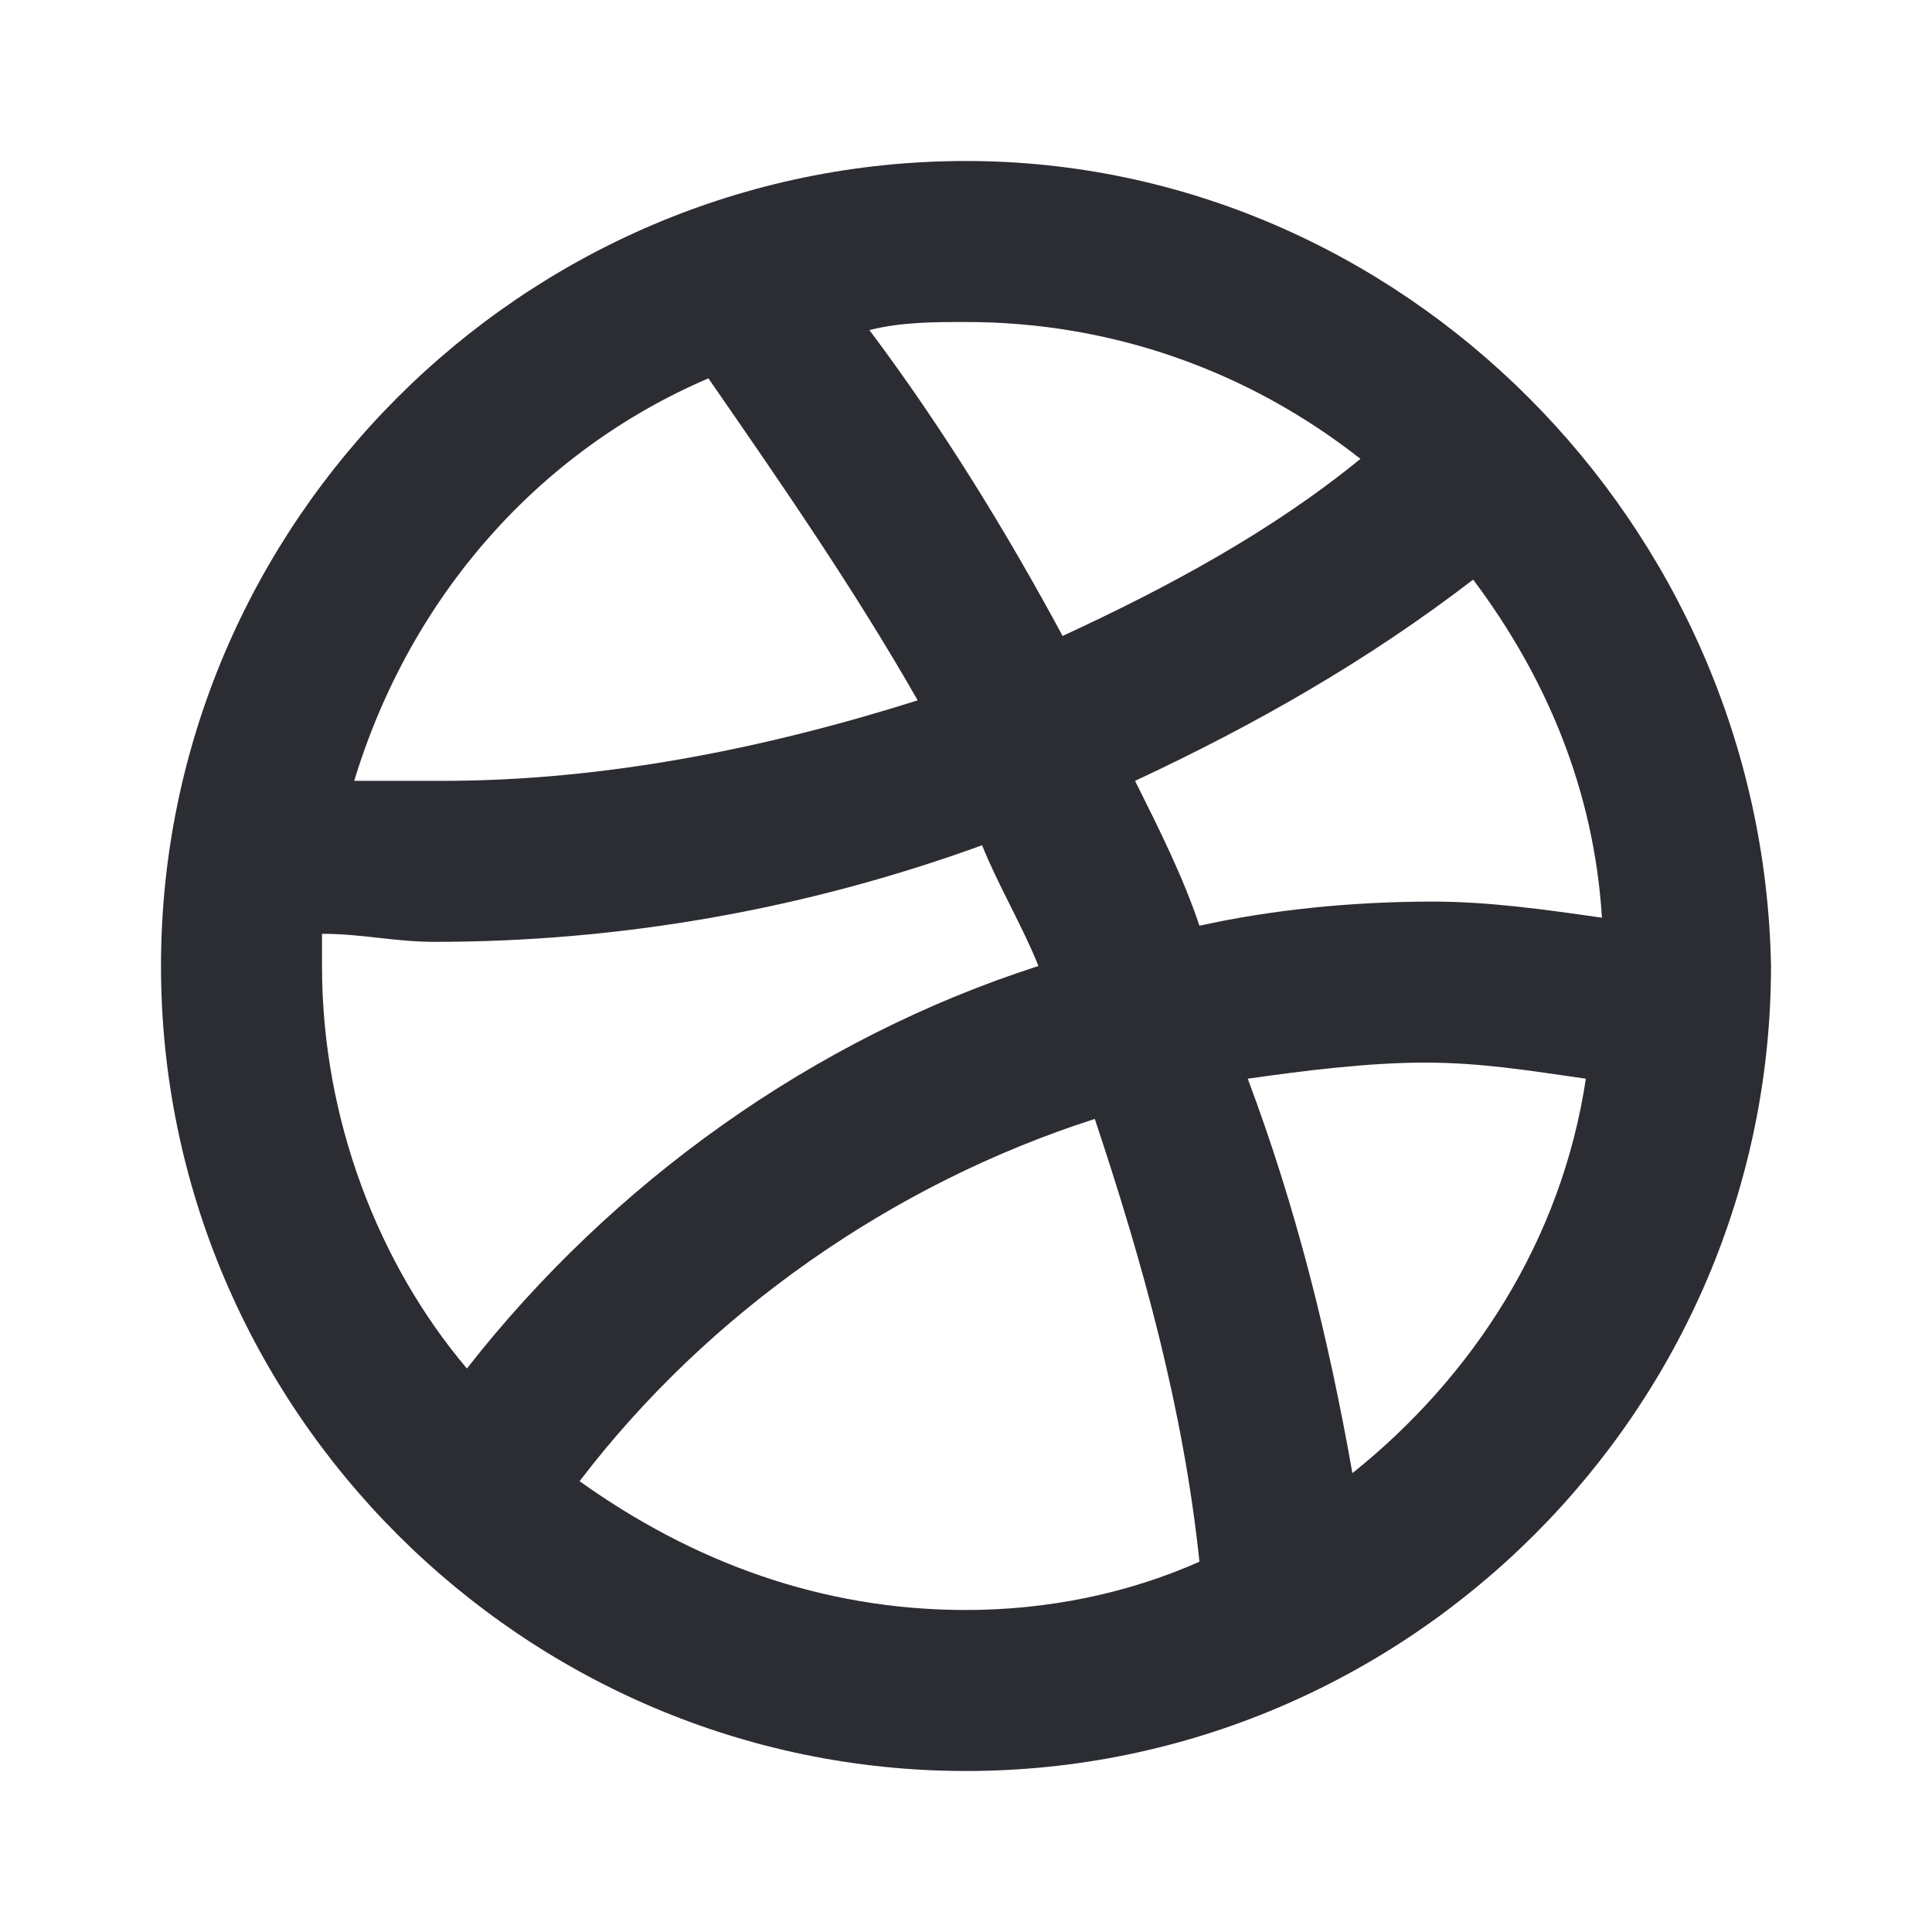 <svg width="24" height="24" viewBox="0 0 24 24" fill="none" xmlns="http://www.w3.org/2000/svg">
<path d="M12 2C6.5 2 2 6.5 2 12C2 17.5 6.5 22 12 22C17.5 22 22 17.5 22 12C21.9 6.5 17.4 2 12 2ZM18.3 7.2C19.2 8.4 19.8 9.8 19.9 11.4C19.2 11.3 18.5 11.2 17.8 11.2C16.8 11.2 15.8 11.3 14.9 11.5C14.7 10.9 14.4 10.3 14.1 9.7C15.6 9 17 8.2 18.3 7.2ZM16.9 5.7C15.8 6.6 14.5 7.3 13.2 7.9C12.5 6.6 11.7 5.3 10.8 4.1C11.2 4 11.6 4 12 4C13.8 4 15.5 4.6 16.9 5.7ZM8.8 4.7C9.7 6 10.6 7.3 11.4 8.7C9.5 9.3 7.5 9.7 5.5 9.7C5.1 9.7 4.8 9.7 4.4 9.7C5.1 7.4 6.7 5.6 8.8 4.7ZM4 12C4 11.9 4 11.7 4 11.6C4.5 11.6 4.9 11.7 5.4 11.7C7.7 11.7 10 11.3 12.2 10.5C12.4 11 12.7 11.5 12.9 12C10.1 12.9 7.6 14.7 5.8 17C4.7 15.7 4 13.9 4 12ZM7.2 18.4C8.8 16.3 11.1 14.7 13.6 13.9C14.2 15.7 14.7 17.5 14.9 19.4C14 19.8 13 20 12 20C10.2 20 8.6 19.4 7.2 18.4ZM16.8 18.3C16.5 16.6 16.1 15 15.5 13.4C16.2 13.3 17 13.2 17.7 13.2C18.4 13.2 19 13.3 19.7 13.4C19.4 15.4 18.3 17.1 16.8 18.3Z" fill="#2B2D33"/>
</svg>
